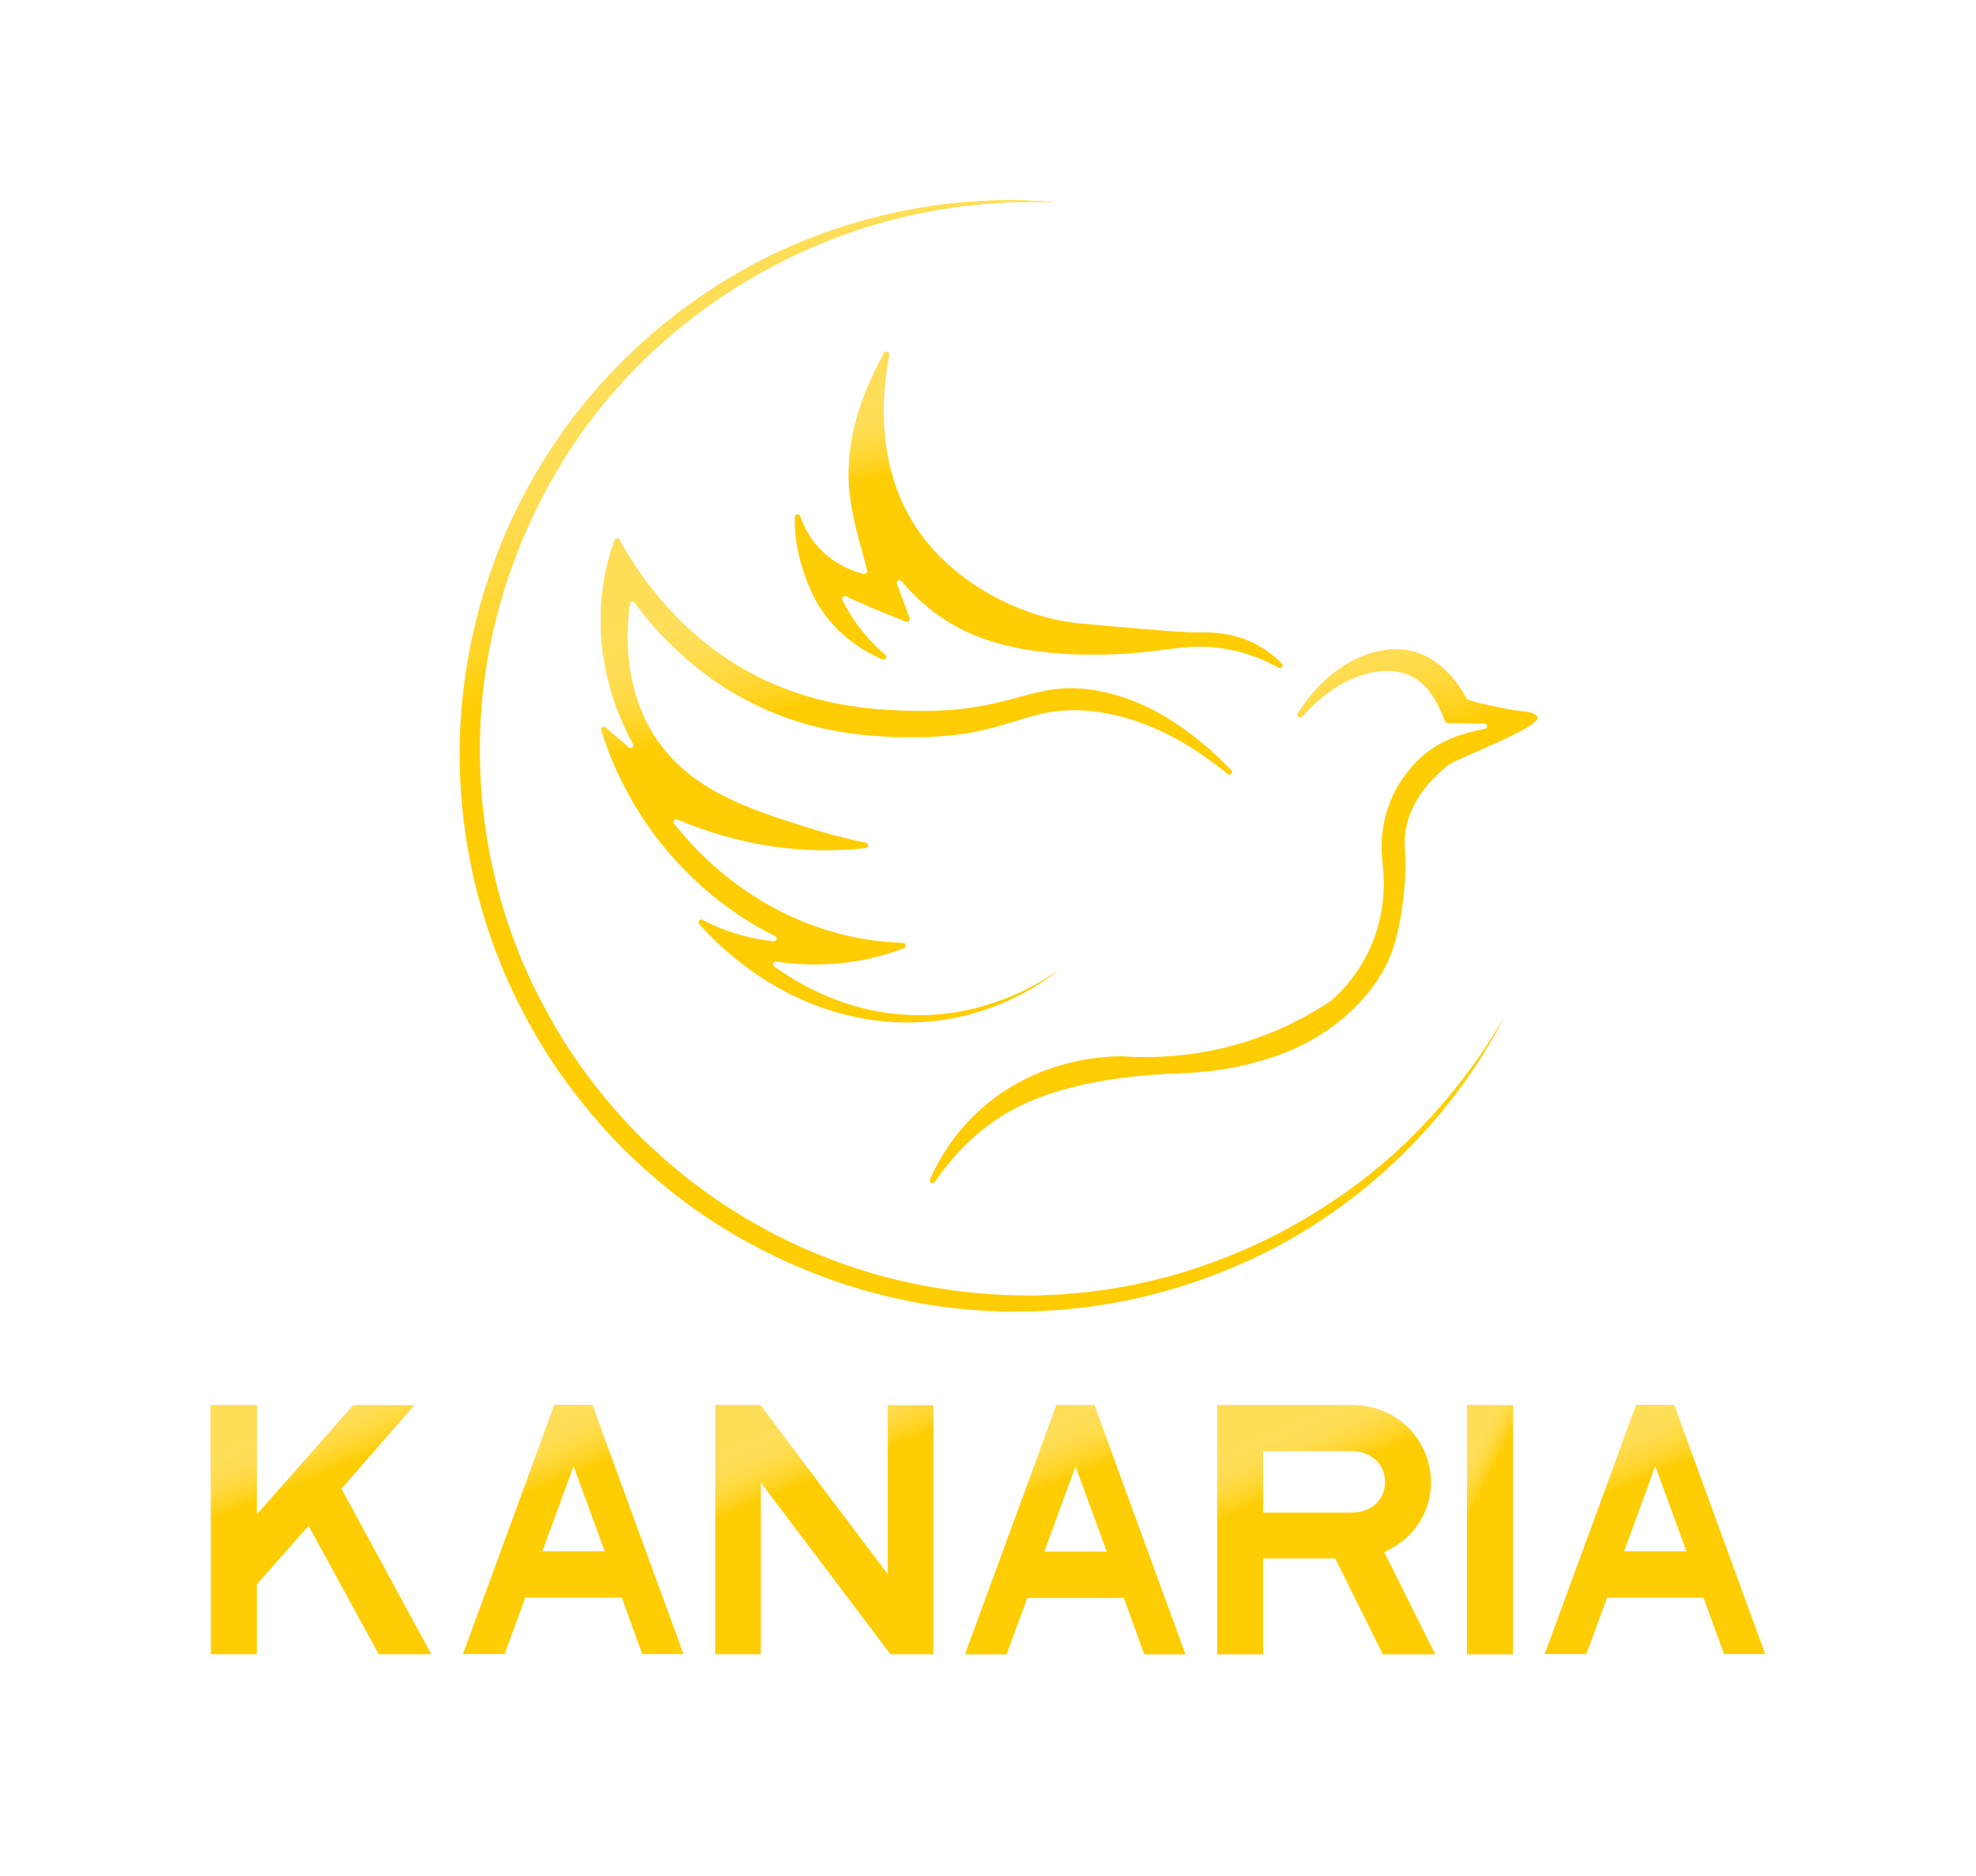 <svg width="750" height="712" viewBox="0 0 750 712" fill="none" xmlns="http://www.w3.org/2000/svg">
<g filter="url(#filter0_dd_644_59)">
<path d="M117.112 579.009L97.467 601.214V627.74H80V533.242H97.467V574.699L134.085 533.242H157.21L129.595 564.921L163.699 627.74H143.751L117.112 579.009Z" fill="#FFCD03"/>
<path d="M117.112 579.009L97.467 601.214V627.74H80V533.242H97.467V574.699L134.085 533.242H157.21L129.595 564.921L163.699 627.74H143.751L117.112 579.009Z" fill="url(#paint0_linear_644_59)" fill-opacity="0.8"/>
<path d="M288.765 562.575V627.74H271.488V533.242H288.596L336.968 597.408V533.242H354.244V627.74H337.967L288.753 562.575H288.765Z" fill="#FFCD03"/>
<path d="M288.765 562.575V627.74H271.488V533.242H288.596L336.968 597.408V533.242H354.244V627.74H337.967L288.753 562.575H288.765Z" fill="url(#paint1_linear_644_59)" fill-opacity="0.8"/>
<path d="M525.391 588.966C536.336 584.15 543.139 574.024 543.139 562.417C543.139 547.599 531.329 533.219 513.245 533.219H461.999V627.75H479.41V591.424H506.801L524.863 627.75H544.755L525.357 588.943L525.391 588.977V588.966ZM512.93 574.024H479.41V550.652H512.93C520.451 550.652 525.694 555.614 525.694 562.406C525.694 569.197 520.407 574.002 512.93 574.002V574.024Z" fill="#FFCD03"/>
<path d="M525.391 588.966C536.336 584.15 543.139 574.024 543.139 562.417C543.139 547.599 531.329 533.219 513.245 533.219H461.999V627.75H479.41V591.424H506.801L524.863 627.75H544.755L525.357 588.943L525.391 588.977V588.966ZM512.93 574.024H479.41V550.652H512.93C520.451 550.652 525.694 555.614 525.694 562.406C525.694 569.197 520.407 574.002 512.93 574.002V574.024Z" fill="url(#paint2_linear_644_59)" fill-opacity="0.8"/>
<path d="M574.29 533.242H556.789V627.774H574.29V533.242Z" fill="#FFCD03"/>
<path d="M574.29 533.242H556.789V627.774H574.29V533.242Z" fill="url(#paint3_linear_644_59)" fill-opacity="0.8"/>
<path d="M224.867 533.131H210.431L175.71 627.662H191.505L199.385 606.266H236.003L243.749 627.662H259.409L224.834 533.131H224.867ZM205.84 588.687L217.683 556.334L229.526 588.687H205.84Z" fill="#FFCD03"/>
<path d="M224.867 533.131H210.431L175.71 627.662H191.505L199.385 606.266H236.003L243.749 627.662H259.409L224.834 533.131H224.867ZM205.84 588.687L217.683 556.334L229.526 588.687H205.84Z" fill="url(#paint4_linear_644_59)" fill-opacity="0.8"/>
<path d="M415.412 533.242H400.976L366.255 627.774H382.049L389.93 606.378H426.548L434.294 627.774H449.954L415.379 533.242H415.412ZM396.373 588.787L408.217 556.446L420.06 588.787H396.373Z" fill="#FFCD03"/>
<path d="M415.412 533.242H400.976L366.255 627.774H382.049L389.93 606.378H426.548L434.294 627.774H449.954L415.379 533.242H415.412ZM396.373 588.787L408.217 556.446L420.06 588.787H396.373Z" fill="url(#paint5_linear_644_59)" fill-opacity="0.8"/>
<path d="M635.459 533.131H621.022L586.301 627.662H602.096L609.976 606.266H646.595L654.34 627.662H670L635.425 533.131H635.447H635.459ZM616.42 588.687L628.263 556.334L640.106 588.687H616.42Z" fill="#FFCD03"/>
<path d="M635.459 533.131H621.022L586.301 627.662H602.096L609.976 606.266H646.595L654.34 627.662H670L635.425 533.131H635.447H635.459ZM616.42 588.687L628.263 556.334L640.106 588.687H616.42Z" fill="url(#paint6_linear_644_59)" fill-opacity="0.8"/>
<path d="M352.964 447.568C352.459 448.713 354.053 449.6 354.749 448.567C366.121 432.02 378.346 424.129 385.901 420.289C407.218 409.367 435.114 407.952 443.466 407.503C450.437 407.144 458.598 407.167 470.408 404.607C474.729 403.687 478.681 402.575 482.251 401.43C494.06 397.636 504.983 391.372 513.851 382.683C520.149 376.532 525.997 368.674 529.017 359.053C533.305 345.257 533.44 329.687 533.44 329.687C533.496 322.334 532.721 319.718 533.586 314.779C535.483 303.744 543.027 295.639 549.964 290.094C550.02 290.06 550.076 290.015 550.132 289.982C558.316 285.693 579.69 277.779 583.405 273.042C583.709 272.649 583.652 272.043 583.293 271.706C580.925 269.472 578.331 270.393 571.282 268.888C559.831 266.464 562.2 267.047 557.205 265.521C556.924 265.442 556.7 265.274 556.587 265.016C553.994 260.166 547.674 250.332 536.774 247.324C522.506 243.395 504.141 252.14 492.634 270.696C491.961 271.785 493.465 272.874 494.307 271.919C507.991 256.147 525.627 251.163 536.213 256.843C543.958 260.997 546.967 270.359 548.561 273.839C548.729 274.198 549.089 274.423 549.481 274.423L563.412 274.557C564.67 274.557 564.838 276.365 563.603 276.589C556.105 278.094 544.991 280.518 535.988 290.801C534.708 292.283 533.53 293.787 532.474 295.258C525.93 304.642 523.359 316.182 524.762 327.543C525.683 335.176 525.66 346.379 520.643 358.357C516.242 368.808 509.776 375.712 505.566 379.506C505.533 379.54 505.477 379.563 505.454 379.585C498.651 384.188 489.907 389.138 479.175 393.157C458.138 401.037 439.166 401.621 426.841 400.903C425.583 400.824 424.337 400.824 423.08 400.88C413.965 401.217 391.199 403.642 371.723 421.39C362.08 430.168 356.366 439.889 352.964 447.545H352.931L352.964 447.568Z" fill="#FFCD03"/>
<path d="M352.964 447.568C352.459 448.713 354.053 449.6 354.749 448.567C366.121 432.02 378.346 424.129 385.901 420.289C407.218 409.367 435.114 407.952 443.466 407.503C450.437 407.144 458.598 407.167 470.408 404.607C474.729 403.687 478.681 402.575 482.251 401.43C494.06 397.636 504.983 391.372 513.851 382.683C520.149 376.532 525.997 368.674 529.017 359.053C533.305 345.257 533.44 329.687 533.44 329.687C533.496 322.334 532.721 319.718 533.586 314.779C535.483 303.744 543.027 295.639 549.964 290.094C550.02 290.06 550.076 290.015 550.132 289.982C558.316 285.693 579.69 277.779 583.405 273.042C583.709 272.649 583.652 272.043 583.293 271.706C580.925 269.472 578.331 270.393 571.282 268.888C559.831 266.464 562.2 267.047 557.205 265.521C556.924 265.442 556.7 265.274 556.587 265.016C553.994 260.166 547.674 250.332 536.774 247.324C522.506 243.395 504.141 252.14 492.634 270.696C491.961 271.785 493.465 272.874 494.307 271.919C507.991 256.147 525.627 251.163 536.213 256.843C543.958 260.997 546.967 270.359 548.561 273.839C548.729 274.198 549.089 274.423 549.481 274.423L563.412 274.557C564.67 274.557 564.838 276.365 563.603 276.589C556.105 278.094 544.991 280.518 535.988 290.801C534.708 292.283 533.53 293.787 532.474 295.258C525.93 304.642 523.359 316.182 524.762 327.543C525.683 335.176 525.66 346.379 520.643 358.357C516.242 368.808 509.776 375.712 505.566 379.506C505.533 379.54 505.477 379.563 505.454 379.585C498.651 384.188 489.907 389.138 479.175 393.157C458.138 401.037 439.166 401.621 426.841 400.903C425.583 400.824 424.337 400.824 423.08 400.88C413.965 401.217 391.199 403.642 371.723 421.39C362.08 430.168 356.366 439.889 352.964 447.545H352.931L352.964 447.568Z" fill="url(#paint7_linear_644_59)" fill-opacity="0.8"/>
<path d="M485.237 253.408C486.269 254.026 487.325 252.656 486.494 251.792C482.509 247.728 476.997 243.709 469.386 241.565C463.111 239.78 457.902 239.982 452.895 240.005C452.895 240.005 446.878 240.005 410.013 236.581C387.775 234.493 364.56 222.032 350.966 204.677C331.826 180.239 334.554 149.795 337.45 134.663C337.675 133.495 336.081 132.934 335.531 133.989C329.626 145.08 322.464 160.403 322.071 178.679C321.768 193.227 327.033 207.372 329.098 216.543C329.267 217.295 328.593 217.935 327.841 217.767C324.271 216.936 318.086 214.837 312.428 209.493C307.579 204.924 305.042 199.772 303.706 195.843C303.347 194.754 301.753 195.012 301.697 196.123C301.416 203.061 302.808 213.119 307.938 224.48C314.629 239.331 326.909 246.74 334.969 250.254C336.058 250.725 336.945 249.311 336.058 248.525C331.736 244.877 327.257 240.139 323.385 234.122C321.959 231.922 320.769 229.744 319.736 227.656C319.321 226.792 320.208 225.849 321.106 226.264C325.843 228.498 330.827 230.665 336.036 232.787C338.685 233.875 341.334 234.908 343.916 235.885C344.747 236.188 345.555 235.38 345.252 234.549C343.636 230.205 342.019 225.883 340.403 221.538C340.01 220.45 341.402 219.619 342.154 220.506C352.908 233.325 364.639 239.196 372.475 242.093C396.666 251.04 427.705 248.143 434.306 247.447C445.733 246.246 454.063 244.192 466.041 246.392C473.977 247.84 480.365 250.602 485.27 253.408H485.237Z" fill="#FFCD03"/>
<path d="M485.237 253.408C486.269 254.026 487.325 252.656 486.494 251.792C482.509 247.728 476.997 243.709 469.386 241.565C463.111 239.78 457.902 239.982 452.895 240.005C452.895 240.005 446.878 240.005 410.013 236.581C387.775 234.493 364.56 222.032 350.966 204.677C331.826 180.239 334.554 149.795 337.45 134.663C337.675 133.495 336.081 132.934 335.531 133.989C329.626 145.08 322.464 160.403 322.071 178.679C321.768 193.227 327.033 207.372 329.098 216.543C329.267 217.295 328.593 217.935 327.841 217.767C324.271 216.936 318.086 214.837 312.428 209.493C307.579 204.924 305.042 199.772 303.706 195.843C303.347 194.754 301.753 195.012 301.697 196.123C301.416 203.061 302.808 213.119 307.938 224.48C314.629 239.331 326.909 246.74 334.969 250.254C336.058 250.725 336.945 249.311 336.058 248.525C331.736 244.877 327.257 240.139 323.385 234.122C321.959 231.922 320.769 229.744 319.736 227.656C319.321 226.792 320.208 225.849 321.106 226.264C325.843 228.498 330.827 230.665 336.036 232.787C338.685 233.875 341.334 234.908 343.916 235.885C344.747 236.188 345.555 235.38 345.252 234.549C343.636 230.205 342.019 225.883 340.403 221.538C340.01 220.45 341.402 219.619 342.154 220.506C352.908 233.325 364.639 239.196 372.475 242.093C396.666 251.04 427.705 248.143 434.306 247.447C445.733 246.246 454.063 244.192 466.041 246.392C473.977 247.84 480.365 250.602 485.27 253.408H485.237Z" fill="url(#paint8_linear_644_59)" fill-opacity="0.8"/>
<path d="M402.312 367.719C397.519 371.648 369.454 393.818 328.02 386.578C295.646 380.92 274.272 360.635 265.403 350.723C264.651 349.859 265.628 348.579 266.661 349.106C270.085 350.891 274.182 352.699 278.841 354.147C284.386 355.898 289.404 356.762 293.636 357.189C294.781 357.301 295.23 355.741 294.197 355.236C284.049 350.195 268.648 340.743 254.268 324.084C238.799 306.168 231.558 288.005 228.19 277.116C227.887 276.117 229.055 275.365 229.829 276.027C232.782 278.564 235.711 281.067 238.664 283.604C239.528 284.357 240.786 283.324 240.258 282.325C235.97 274.523 230.817 262.657 228.808 247.75C226.215 228.307 230.312 213.118 233.264 205.013C233.567 204.183 234.712 204.093 235.128 204.879C241.672 216.744 254.526 236.086 276.73 250.511C304.929 268.843 333.207 269.572 348.822 269.763C385.126 270.212 392.063 257.639 416.703 262.13C429.692 264.498 447.192 271.514 467.309 292.192C468.229 293.135 466.916 294.538 465.917 293.696C445.969 277.374 428.692 271.514 414.93 269.932C389.324 266.979 383.835 279.631 347.744 279.743C333.195 279.799 305.333 279.518 276.663 261.916C259.364 251.297 247.79 238.073 240.83 228.621C240.269 227.869 239.102 228.172 238.989 229.092C237.541 240.352 236.542 263.196 250.327 282.111C264.068 300.971 286.631 307.886 309.902 315.048C317.008 317.225 323.384 318.73 328.683 319.785C329.828 320.009 329.772 321.682 328.604 321.817C319.77 322.816 308.679 323.186 296.005 321.57C280.098 319.56 266.863 315.104 257.108 310.984C256.131 310.569 255.244 311.736 255.884 312.567C262.765 321.345 275.81 335.411 296.005 345.716C315.032 355.415 332.196 357.503 342.76 357.784C343.871 357.818 344.152 359.367 343.097 359.793C337.719 361.859 331.085 363.835 323.373 364.98C312.17 366.618 302.246 366.035 294.613 364.901C293.558 364.733 292.974 366.125 293.861 366.764C301.909 372.534 314.033 379.551 329.525 383.064C367.591 391.674 396.037 372.254 402.368 367.685L402.335 367.741L402.312 367.719Z" fill="#FFCD03"/>
<path d="M402.312 367.719C397.519 371.648 369.454 393.818 328.02 386.578C295.646 380.92 274.272 360.635 265.403 350.723C264.651 349.859 265.628 348.579 266.661 349.106C270.085 350.891 274.182 352.699 278.841 354.147C284.386 355.898 289.404 356.762 293.636 357.189C294.781 357.301 295.23 355.741 294.197 355.236C284.049 350.195 268.648 340.743 254.268 324.084C238.799 306.168 231.558 288.005 228.19 277.116C227.887 276.117 229.055 275.365 229.829 276.027C232.782 278.564 235.711 281.067 238.664 283.604C239.528 284.357 240.786 283.324 240.258 282.325C235.97 274.523 230.817 262.657 228.808 247.75C226.215 228.307 230.312 213.118 233.264 205.013C233.567 204.183 234.712 204.093 235.128 204.879C241.672 216.744 254.526 236.086 276.73 250.511C304.929 268.843 333.207 269.572 348.822 269.763C385.126 270.212 392.063 257.639 416.703 262.13C429.692 264.498 447.192 271.514 467.309 292.192C468.229 293.135 466.916 294.538 465.917 293.696C445.969 277.374 428.692 271.514 414.93 269.932C389.324 266.979 383.835 279.631 347.744 279.743C333.195 279.799 305.333 279.518 276.663 261.916C259.364 251.297 247.79 238.073 240.83 228.621C240.269 227.869 239.102 228.172 238.989 229.092C237.541 240.352 236.542 263.196 250.327 282.111C264.068 300.971 286.631 307.886 309.902 315.048C317.008 317.225 323.384 318.73 328.683 319.785C329.828 320.009 329.772 321.682 328.604 321.817C319.77 322.816 308.679 323.186 296.005 321.57C280.098 319.56 266.863 315.104 257.108 310.984C256.131 310.569 255.244 311.736 255.884 312.567C262.765 321.345 275.81 335.411 296.005 345.716C315.032 355.415 332.196 357.503 342.76 357.784C343.871 357.818 344.152 359.367 343.097 359.793C337.719 361.859 331.085 363.835 323.373 364.98C312.17 366.618 302.246 366.035 294.613 364.901C293.558 364.733 292.974 366.125 293.861 366.764C301.909 372.534 314.033 379.551 329.525 383.064C367.591 391.674 396.037 372.254 402.368 367.685L402.335 367.741L402.312 367.719Z" fill="url(#paint9_linear_644_59)" fill-opacity="0.8"/>
<path d="M571.73 384.468C554.869 417.82 528.433 446.378 496.439 466.27C480.443 476.238 462.975 483.793 444.891 489.226C435.809 491.763 426.582 494.02 417.22 495.322C412.561 496.153 407.824 496.467 403.12 497.017C398.383 497.242 393.668 497.747 388.942 497.657C351.022 498.465 313.011 488.295 280.098 469.323C263.573 459.939 248.554 447.983 235.128 434.524C221.949 420.839 210.274 405.606 201.136 388.914C182.546 355.708 173.386 317.372 174.554 279.396C175.867 241.419 187.486 203.836 208.074 172.044C228.471 140.062 257.871 114.232 291.559 97.405C325.405 80.869 363.639 73.404 400.864 76.805C382.218 76.031 363.527 77.692 345.386 81.734C327.279 85.797 309.745 92.297 293.389 100.986C260.677 118.206 232.501 143.969 213.339 175.401C194.109 206.721 182.995 242.991 182.187 279.688C181.3 316.295 190.18 353.16 208.186 385.086C216.908 401.183 228.112 415.866 240.763 429.102C253.639 442.112 268.097 453.596 283.948 462.812C299.687 472.197 316.806 479.247 334.464 484.186C352.189 488.89 370.521 491.539 388.908 491.573C393.511 491.741 398.102 491.326 402.705 491.213C407.274 490.742 411.899 490.54 416.445 489.821C425.583 488.733 434.608 486.701 443.533 484.422C461.28 479.46 478.501 472.354 494.441 462.97C510.404 453.663 525.289 442.325 538.244 429.012C551.232 415.721 562.514 400.757 571.741 384.524V384.491L571.73 384.468Z" fill="#FFCD03"/>
<path d="M571.73 384.468C554.869 417.82 528.433 446.378 496.439 466.27C480.443 476.238 462.975 483.793 444.891 489.226C435.809 491.763 426.582 494.02 417.22 495.322C412.561 496.153 407.824 496.467 403.12 497.017C398.383 497.242 393.668 497.747 388.942 497.657C351.022 498.465 313.011 488.295 280.098 469.323C263.573 459.939 248.554 447.983 235.128 434.524C221.949 420.839 210.274 405.606 201.136 388.914C182.546 355.708 173.386 317.372 174.554 279.396C175.867 241.419 187.486 203.836 208.074 172.044C228.471 140.062 257.871 114.232 291.559 97.405C325.405 80.869 363.639 73.404 400.864 76.805C382.218 76.031 363.527 77.692 345.386 81.734C327.279 85.797 309.745 92.297 293.389 100.986C260.677 118.206 232.501 143.969 213.339 175.401C194.109 206.721 182.995 242.991 182.187 279.688C181.3 316.295 190.18 353.16 208.186 385.086C216.908 401.183 228.112 415.866 240.763 429.102C253.639 442.112 268.097 453.596 283.948 462.812C299.687 472.197 316.806 479.247 334.464 484.186C352.189 488.89 370.521 491.539 388.908 491.573C393.511 491.741 398.102 491.326 402.705 491.213C407.274 490.742 411.899 490.54 416.445 489.821C425.583 488.733 434.608 486.701 443.533 484.422C461.28 479.46 478.501 472.354 494.441 462.97C510.404 453.663 525.289 442.325 538.244 429.012C551.232 415.721 562.514 400.757 571.741 384.524V384.491L571.73 384.468Z" fill="url(#paint10_linear_644_59)" fill-opacity="0.8"/>
</g>
<defs>
<filter id="filter0_dd_644_59" x="0" y="0" width="750" height="711.773" filterUnits="userSpaceOnUse" color-interpolation-filters="sRGB">
<feFlood flood-opacity="0" result="BackgroundImageFix"/>
<feColorMatrix in="SourceAlpha" type="matrix" values="0 0 0 0 0 0 0 0 0 0 0 0 0 0 0 0 0 0 127 0" result="hardAlpha"/>
<feOffset dy="4"/>
<feGaussianBlur stdDeviation="40"/>
<feComposite in2="hardAlpha" operator="out"/>
<feColorMatrix type="matrix" values="0 0 0 0 0.176 0 0 0 0 0.176 0 0 0 0 0.176 0 0 0 1 0"/>
<feBlend mode="normal" in2="BackgroundImageFix" result="effect1_dropShadow_644_59"/>
<feColorMatrix in="SourceAlpha" type="matrix" values="0 0 0 0 0 0 0 0 0 0 0 0 0 0 0 0 0 0 127 0" result="hardAlpha"/>
<feOffset dy="-4"/>
<feGaussianBlur stdDeviation="20"/>
<feComposite in2="hardAlpha" operator="out"/>
<feColorMatrix type="matrix" values="0 0 0 0 0.176 0 0 0 0 0.176 0 0 0 0 0.176 0 0 0 1 0"/>
<feBlend mode="normal" in2="effect1_dropShadow_644_59" result="effect2_dropShadow_644_59"/>
<feBlend mode="normal" in="SourceGraphic" in2="effect2_dropShadow_644_59" result="shape"/>
</filter>
<linearGradient id="paint0_linear_644_59" x1="102.589" y1="540.578" x2="112.183" y2="563.707" gradientUnits="userSpaceOnUse">
<stop stop-color="#FFE26B"/>
<stop offset="1" stop-color="white" stop-opacity="0"/>
</linearGradient>
<linearGradient id="paint1_linear_644_59" x1="293.823" y1="540.578" x2="303.494" y2="563.63" gradientUnits="userSpaceOnUse">
<stop stop-color="#FFE26B"/>
<stop offset="1" stop-color="white" stop-opacity="0"/>
</linearGradient>
<linearGradient id="paint2_linear_644_59" x1="484.334" y1="540.557" x2="494.011" y2="563.615" gradientUnits="userSpaceOnUse">
<stop stop-color="#FFE26B"/>
<stop offset="1" stop-color="white" stop-opacity="0"/>
</linearGradient>
<linearGradient id="paint3_linear_644_59" x1="561.512" y1="540.581" x2="572.41" y2="546.072" gradientUnits="userSpaceOnUse">
<stop stop-color="#FFE26B"/>
<stop offset="1" stop-color="white" stop-opacity="0"/>
</linearGradient>
<linearGradient id="paint4_linear_644_59" x1="198.299" y1="540.469" x2="207.899" y2="563.604" gradientUnits="userSpaceOnUse">
<stop stop-color="#FFE26B"/>
<stop offset="1" stop-color="white" stop-opacity="0"/>
</linearGradient>
<linearGradient id="paint5_linear_644_59" x1="388.844" y1="540.581" x2="398.444" y2="563.716" gradientUnits="userSpaceOnUse">
<stop stop-color="#FFE26B"/>
<stop offset="1" stop-color="white" stop-opacity="0"/>
</linearGradient>
<linearGradient id="paint6_linear_644_59" x1="608.891" y1="540.469" x2="618.49" y2="563.604" gradientUnits="userSpaceOnUse">
<stop stop-color="#FFE26B"/>
<stop offset="1" stop-color="white" stop-opacity="0"/>
</linearGradient>
<linearGradient id="paint7_linear_644_59" x1="415.14" y1="262.129" x2="432.125" y2="314.776" gradientUnits="userSpaceOnUse">
<stop stop-color="#FFE26B"/>
<stop offset="1" stop-color="white" stop-opacity="0"/>
</linearGradient>
<linearGradient id="paint8_linear_644_59" x1="351.627" y1="142.757" x2="359.401" y2="175.366" gradientUnits="userSpaceOnUse">
<stop stop-color="#FFE26B"/>
<stop offset="1" stop-color="white" stop-opacity="0"/>
</linearGradient>
<linearGradient id="paint9_linear_644_59" x1="292.659" y1="218.597" x2="306.408" y2="267.418" gradientUnits="userSpaceOnUse">
<stop stop-color="#FFE26B"/>
<stop offset="1" stop-color="white" stop-opacity="0"/>
</linearGradient>
<linearGradient id="paint10_linear_644_59" x1="281.678" y1="108.737" x2="322.626" y2="213.742" gradientUnits="userSpaceOnUse">
<stop stop-color="#FFE26B"/>
<stop offset="1" stop-color="white" stop-opacity="0"/>
</linearGradient>
</defs>
</svg>
